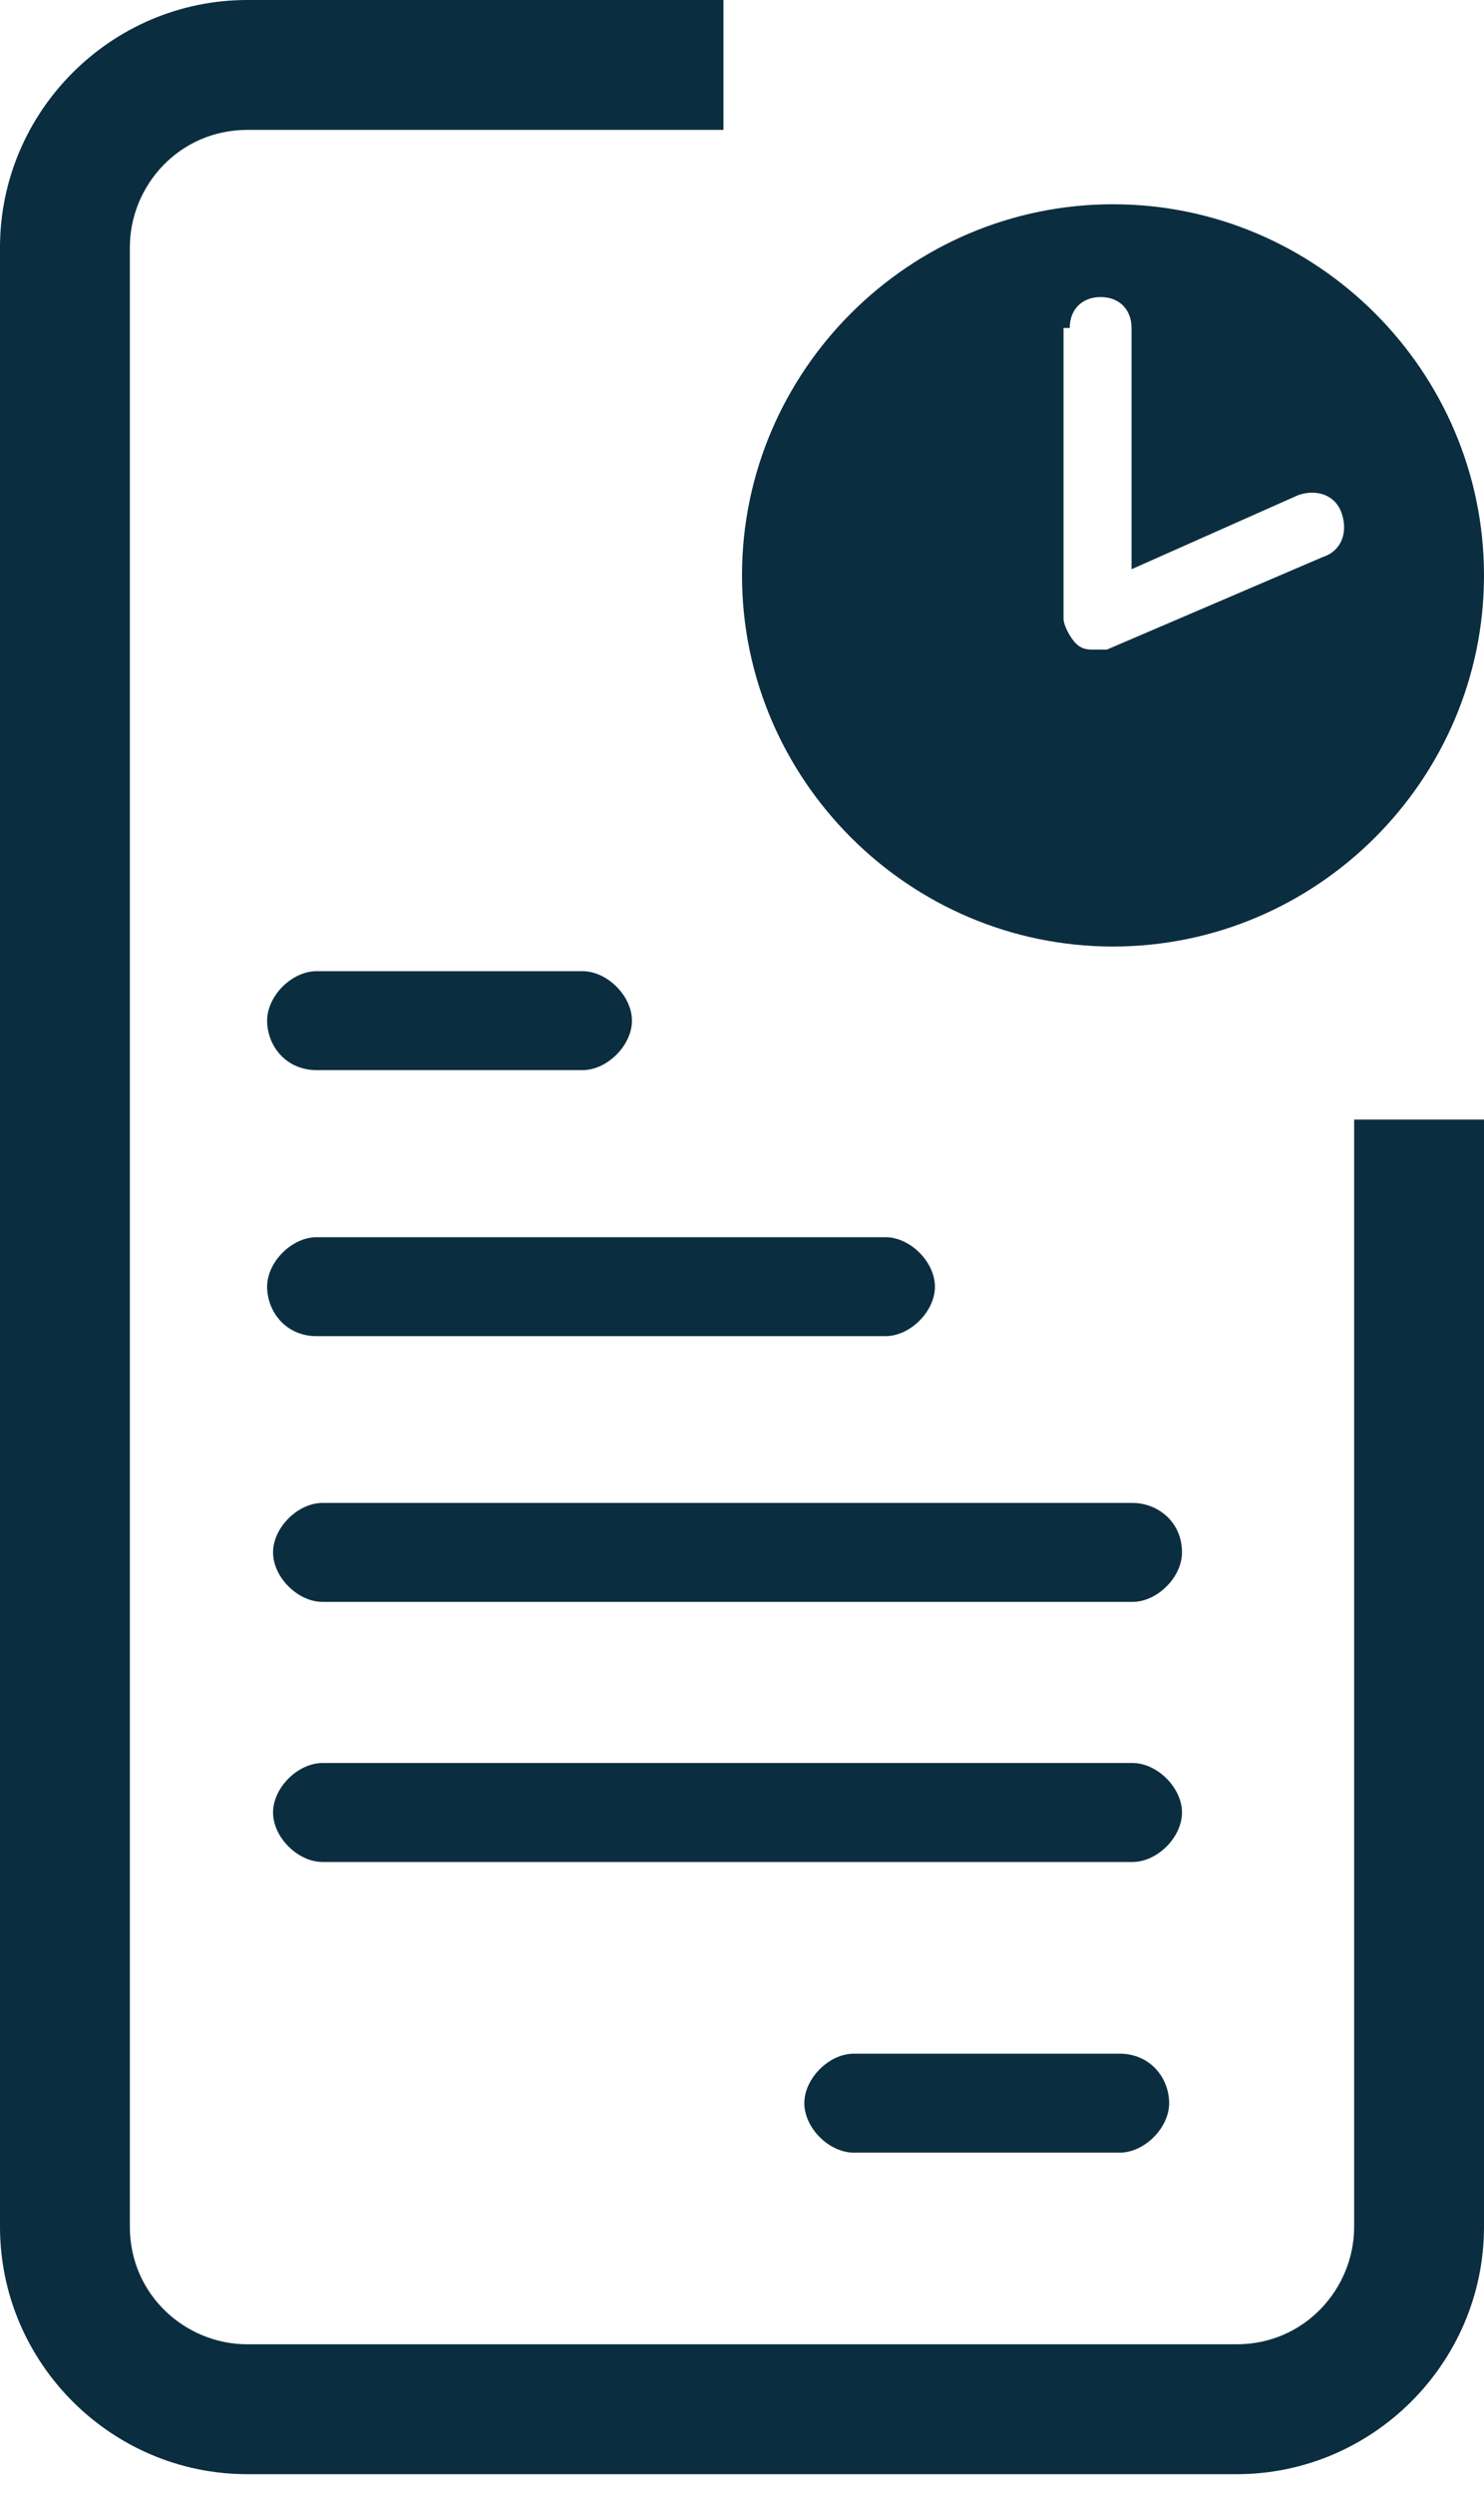 <svg width="50" height="84" viewBox="0 0 50 84" version="1.1" xmlns="http://www.w3.org/2000/svg" xmlns:xlink="http://www.w3.org/1999/xlink">
<title>Group</title>
<desc>Created using Figma</desc>
<g id="Canvas" transform="translate(-18256 -4019)">
<g id="Group">
<g id="Vector">
<use xlink:href="#path0_fill" transform="translate(18265 4051.71)" fill="#0B2D40"/>
</g>
<g id="Vector">
<use xlink:href="#path1_fill" transform="translate(18265 4060.67)" fill="#0B2D40"/>
</g>
<g id="Vector">
<use xlink:href="#path2_fill" transform="translate(18265.2 4069.62)" fill="#0B2D40"/>
</g>
<g id="Vector">
<use xlink:href="#path3_fill" transform="translate(18265.2 4078.38)" fill="#0B2D40"/>
</g>
<g id="Vector">
<use xlink:href="#path4_fill" transform="translate(18283.1 4088.17)" fill="#0B2D40"/>
</g>
<g id="Vector">
<use xlink:href="#path5_fill" transform="translate(18256 4019)" fill="#0B2D40"/>
</g>
<g id="Vector">
<use xlink:href="#path6_fill" transform="translate(18281 4025.88)" fill="#0B2D40"/>
</g>
</g>
</g>
<defs>
<path id="path0_fill" d="M 1.667 3.333L 10.625 3.333C 11.458 3.333 12.292 2.5 12.292 1.667C 12.292 0.833 11.458 1.58946e-06 10.625 1.58946e-06L 1.667 1.58946e-06C 0.833 1.58946e-06 -1.58946e-06 0.833 -1.58946e-06 1.667C -1.58946e-06 2.5 0.625 3.333 1.667 3.333Z"/>
<path id="path1_fill" d="M 1.667 3.333L 20.833 3.333C 21.667 3.333 22.5 2.5 22.5 1.667C 22.5 0.833 21.667 0 20.833 0L 1.667 0C 0.833 0 -1.58946e-06 0.833 -1.58946e-06 1.667C -1.58946e-06 2.5 0.625 3.333 1.667 3.333Z"/>
<path id="path2_fill" d="M 28.958 -1.58946e-06L 1.667 -1.58946e-06C 0.833 -1.58946e-06 -7.94729e-07 0.833 -7.94729e-07 1.667C -7.94729e-07 2.5 0.833 3.333 1.667 3.333L 28.958 3.333C 29.792 3.333 30.625 2.5 30.625 1.667C 30.625 0.625 29.792 -1.58946e-06 28.958 -1.58946e-06Z"/>
<path id="path3_fill" d="M 28.958 0L 1.667 0C 0.833 0 -7.94729e-07 0.833 -7.94729e-07 1.667C -7.94729e-07 2.5 0.833 3.333 1.667 3.333L 28.958 3.333C 29.792 3.333 30.625 2.5 30.625 1.667C 30.625 0.833 29.792 0 28.958 0Z"/>
<path id="path4_fill" d="M 10.625 1.58946e-06L 1.667 1.58946e-06C 0.833 1.58946e-06 0 0.833 0 1.667C 0 2.5 0.833 3.333 1.667 3.333L 10.625 3.333C 11.458 3.333 12.292 2.5 12.292 1.667C 12.292 0.833 11.667 1.58946e-06 10.625 1.58946e-06Z"/>
<path id="path5_fill" d="M 45.625 75C 45.625 77.083 43.958 78.958 41.667 78.958L 8.333 78.958C 6.25 78.958 4.375 77.292 4.375 75L 4.375 8.333C 4.375 6.25 6.042 4.375 8.333 4.375L 24.375 4.375L 24.375 0L 8.333 0C 3.75 0 0 3.75 0 8.333L 0 75C 0 79.583 3.75 83.333 8.333 83.333L 41.667 83.333C 46.25 83.333 50 79.583 50 75L 50 37.708L 45.625 37.708L 45.625 75Z"/>
<path id="path6_fill" d="M 12.5 25C 19.375 25 25 19.375 25 12.5C 25 5.625 19.375 3.97364e-07 12.5 3.97364e-07C 5.625 3.97364e-07 0 5.625 0 12.5C 0 19.375 5.625 25 12.5 25ZM 11.042 4.167C 11.042 3.542 11.458 3.125 12.083 3.125C 12.708 3.125 13.125 3.542 13.125 4.167L 13.125 12.292L 18.75 9.792C 19.375 9.583 20 9.792 20.208 10.417C 20.417 11.042 20.208 11.667 19.583 11.875L 12.292 15C 12.083 15 12.083 15 11.875 15C 11.667 15 11.458 15 11.25 14.792C 11.042 14.583 10.833 14.167 10.833 13.958L 10.833 4.167L 11.042 4.167Z"/>
</defs>
</svg>
